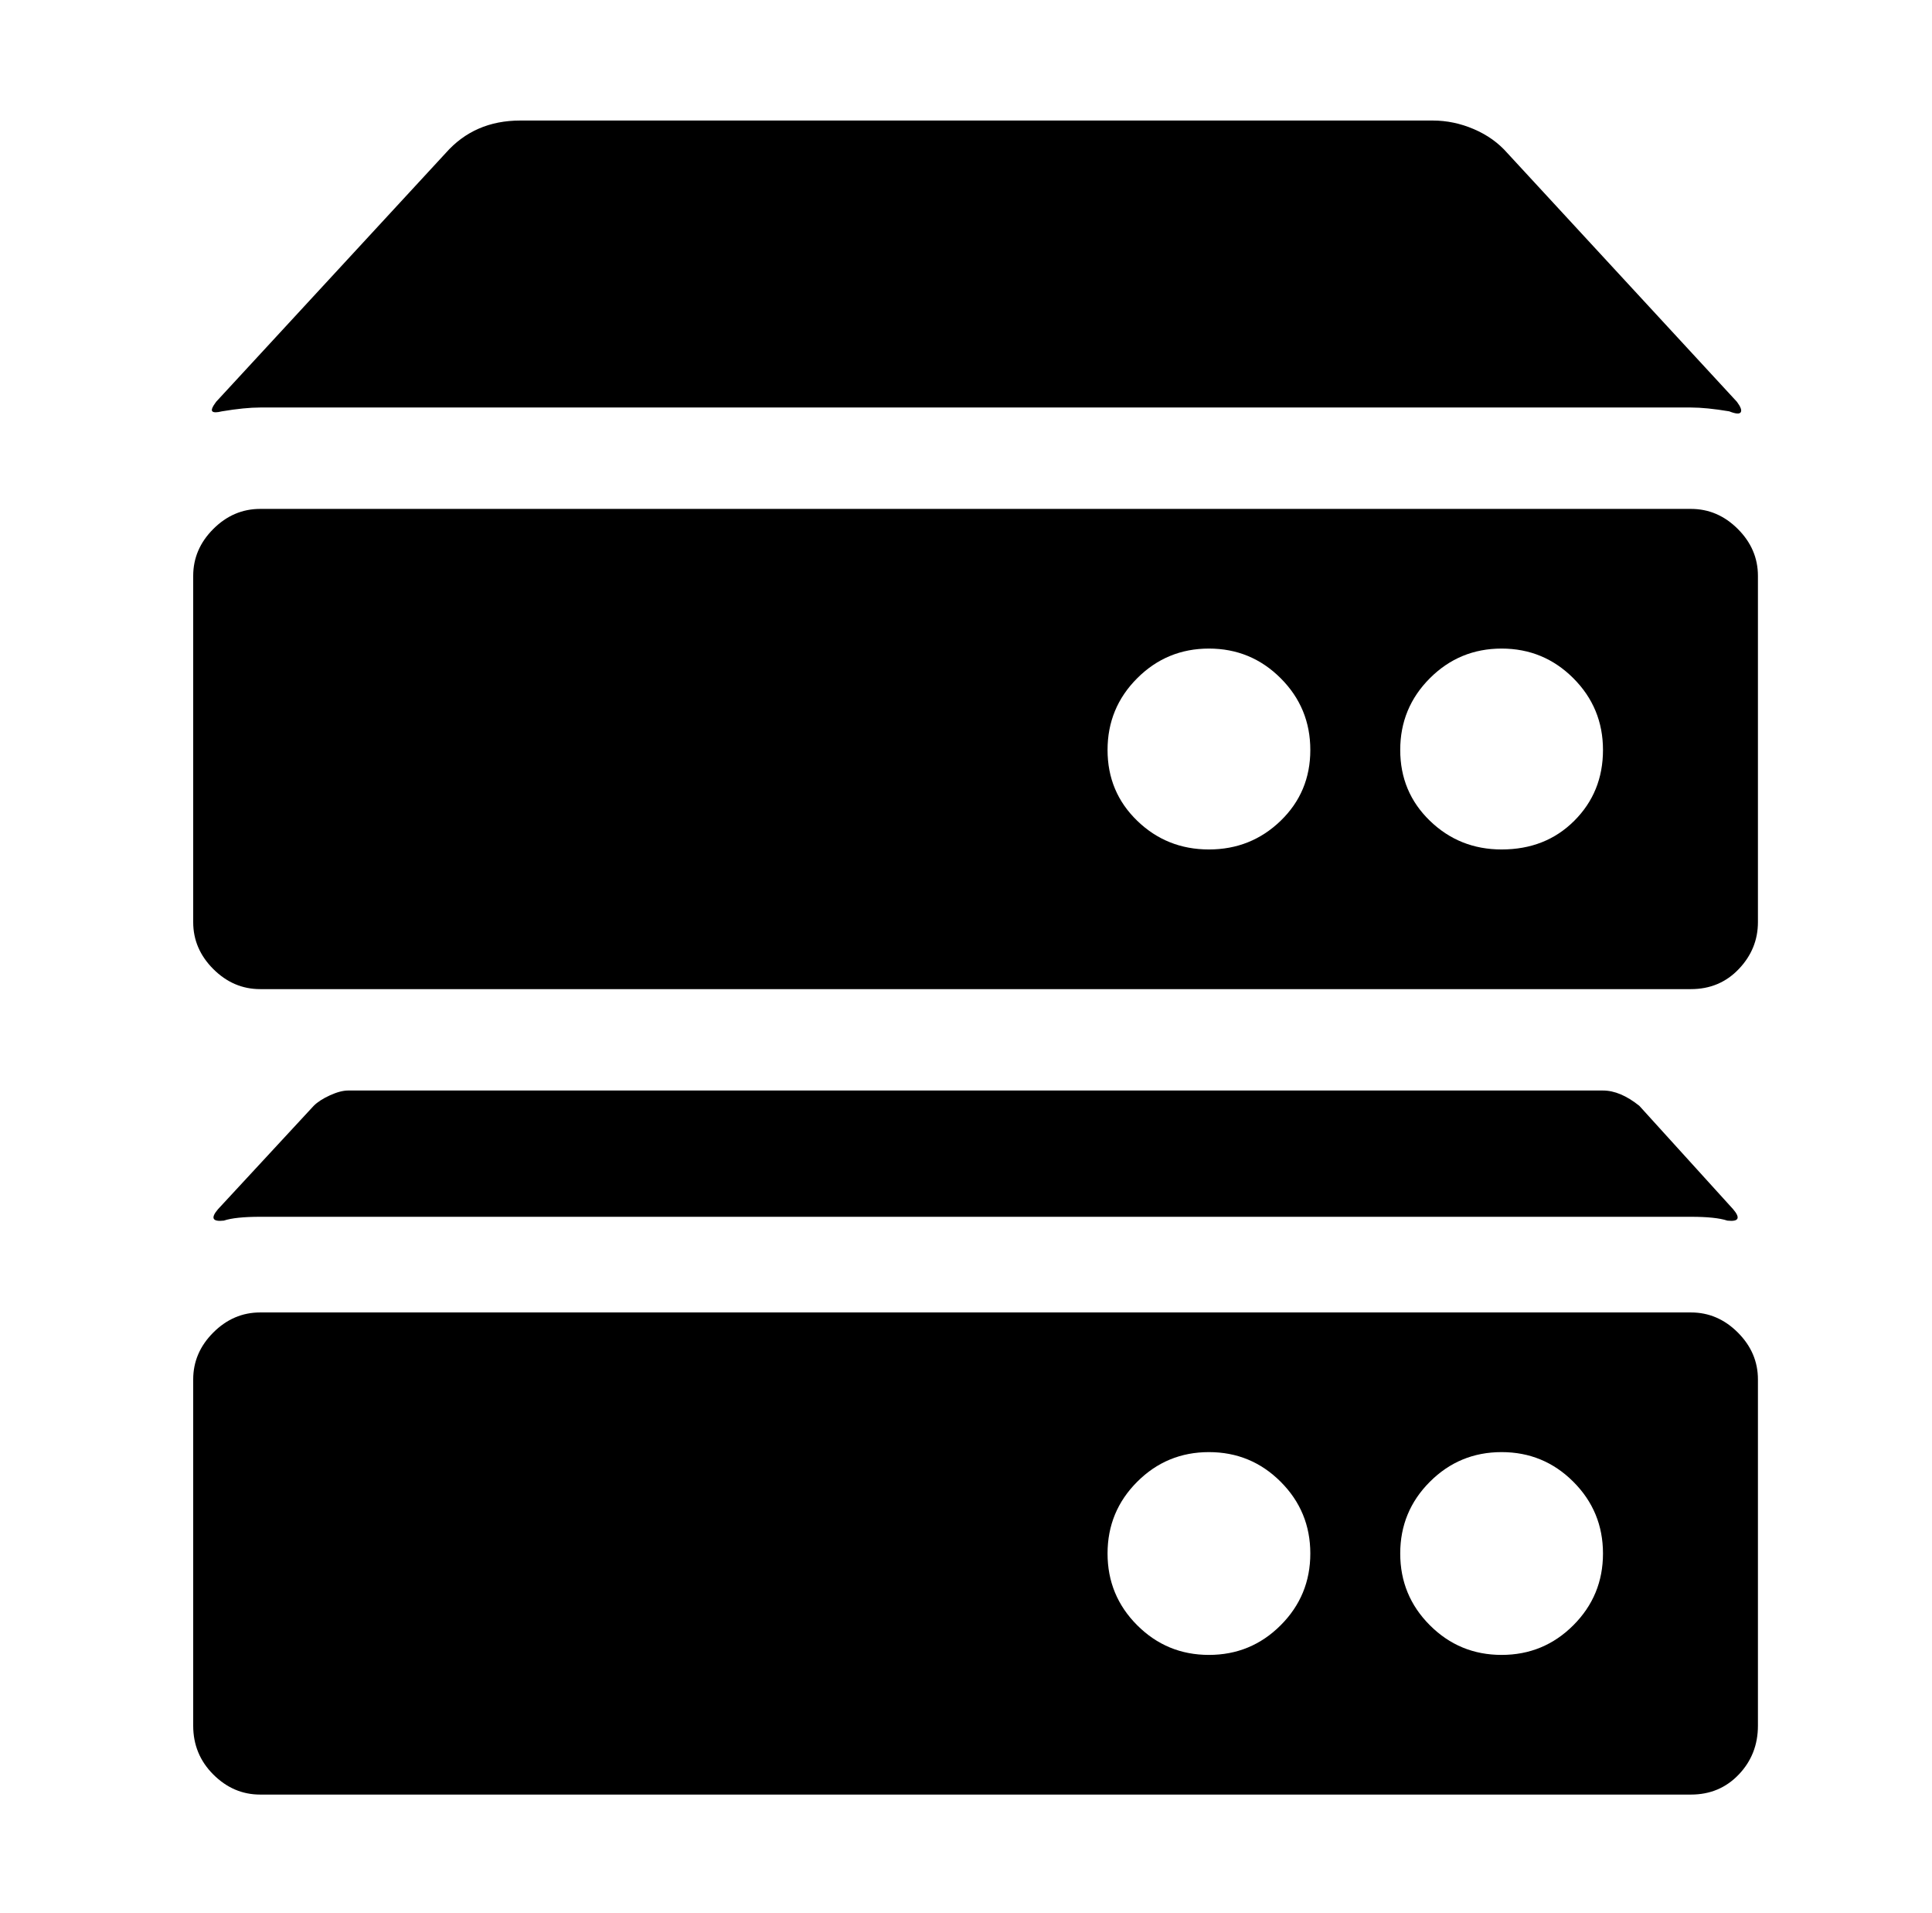 <svg xmlns="http://www.w3.org/2000/svg" viewBox="-10 0 1010 1000"><path d="M107 638q6-2 19-2h748q13 0 19 2 9 1 3-6l-49-54q-10-8-19-8H172q-4 0-9.5 2.5T154 578l-50 54q-6 7 3 6zm-1-423q12-2 20-2h748q8 0 20 2 5 2 6 .5t-2-5.5L778 80q-7-8-17.5-12.5T739 63H262q-24 0-39 17L103 210q-3 4-2 5t5 0zm768 51H126q-14 0-24.5 10.5T91 301v181q0 14 10.5 24.5T126 517h748q15 0 25-10.5t10-24.5V301q0-14-10.5-24.5T874 266zM622 444q-22 0-37.5-15T569 392t15.5-37.5T622 339t37.5 15.5T675 392t-15.5 37-37.5 15zm153 0q-22 0-37.5-15T722 392t15.5-37.5T775 339t37.5 15.5T828 392t-15 37-38 15zm99 242H126q-14 0-24.5 10.5T91 721v181q0 15 10.5 25.5T126 938h748q15 0 25-10.5t10-25.5V721q0-14-10.5-24.5T874 686zM622 865q-22 0-37.5-15.5T569 812t15.5-37.5T622 759t37.5 15.5T675 812t-15.5 37.5T622 865zm153 0q-22 0-37.5-15.5T722 812t15.5-37.5T775 759t37.5 15.5T828 812t-15.5 37.5T775 865z"/></svg>